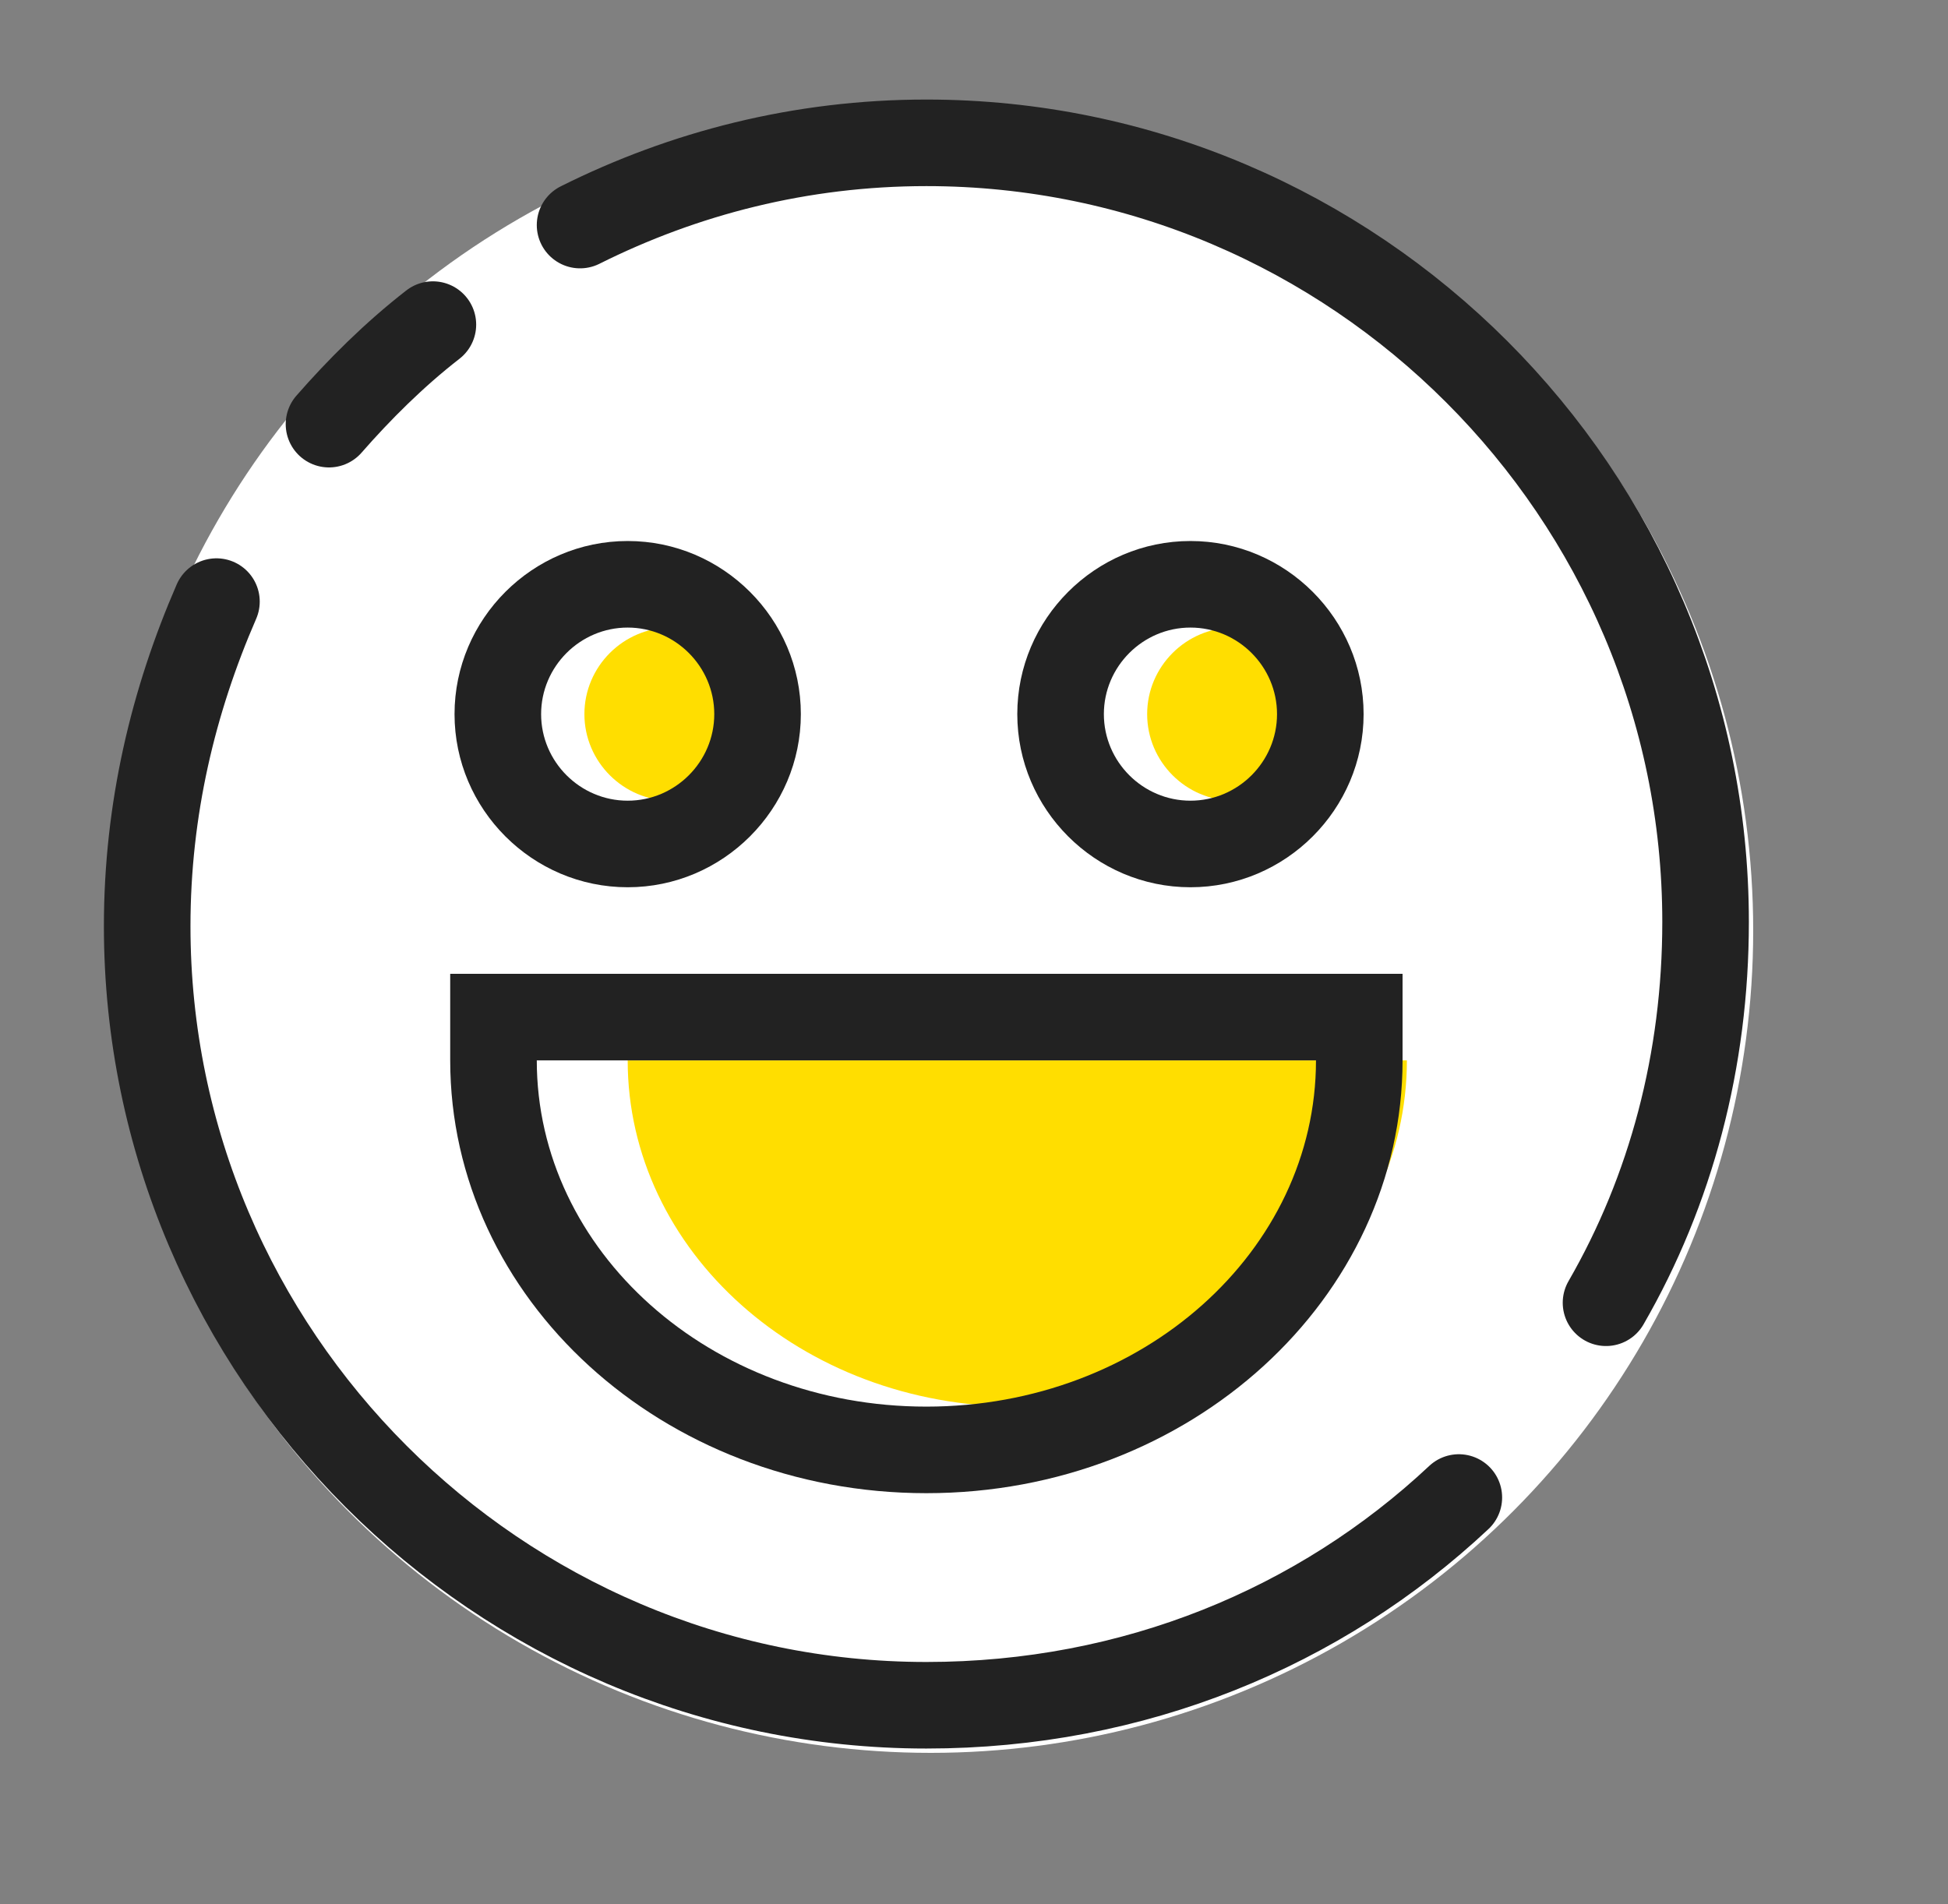<?xml version="1.0" encoding="utf-8"?>
<!-- Generator: Adobe Illustrator 15.0.0, SVG Export Plug-In  -->
<!DOCTYPE svg PUBLIC "-//W3C//DTD SVG 1.1//EN" "http://www.w3.org/Graphics/SVG/1.1/DTD/svg11.dtd">
<svg version="1.1"
	 xmlns="http://www.w3.org/2000/svg" xmlns:xlink="http://www.w3.org/1999/xlink" xmlns:a="http://ns.adobe.com/AdobeSVGViewerExtensions/3.0/"
	 x="0px" y="0px" width="45px" height="44px" viewBox="0.5 0.5 45 44" enable-background="new 0.5 0.5 45 44" xml:space="preserve">
<rect x="0.5" y="0.5" width="45" height="44" fill="#808080" stroke="none"/>
<defs>
</defs>
<rect id="_x3C_切片_x3E__58_" fill-rule="evenodd" clip-rule="evenodd" fill="none" width="44" height="44"/>
<g id="椭圆_17_副本_4_3_">
	<g>
		<circle fill-rule="evenodd" clip-rule="evenodd" fill="#FFFFFF" cx="22" cy="22" r="19"/>
	</g>
</g>
<g id="椭圆_20_1_">
	<g>
		<path fill-rule="evenodd" clip-rule="evenodd" fill="#FFDE00" d="M18,17c0-1.1-0.9-2-2-2c-1.1,0-2,0.9-2,2c0,1.1,0.9,2,2,2
			C17.1,19,18,18.1,18,17z M29,19c1.1,0,2-0.9,2-2c0-1.1-0.9-2-2-2c-1.1,0-2,0.9-2,2C27,18.1,27.9,19,29,19z M15,25c0,4.4,4,8,9,8
			c5,0,9-3.6,9-8H15z"/>
	</g>
</g>
<path fill-rule="evenodd" clip-rule="evenodd" fill="none" stroke="#222222" stroke-width="2" stroke-linecap="round" stroke-linejoin="round" stroke-miterlimit="10" d="
	M8.1,10.3C8.8,9.5,9.6,8.7,10.5,8 M13.9,5.7c2.4-1.2,5.1-1.9,8-1.9c9.9,0,18,8.1,18,18c0,3.2-0.8,6.2-2.3,8.8 M34.2,35.1
	c-3.2,3-7.5,4.8-12.3,4.8c-9.9,0-18-8.1-18-18c0-2.7,0.6-5.2,1.6-7.5"/>
<g>
	<path fill="#222222" d="M30.9,25c0,4.4-4,8-9,8s-9-3.6-9-8H30.9 M32.9,23h-2h-18h-2v2c0,5.5,4.9,10,11,10s11-4.5,11-10V23L32.9,23z
		"/>
</g>
<g>
	<path fill="#222222" d="M15,15c1.1,0,2,0.9,2,2s-0.9,2-2,2s-2-0.9-2-2S13.9,15,15,15 M15,13c-2.2,0-4,1.8-4,4s1.8,4,4,4s4-1.8,4-4
		S17.2,13,15,13L15,13z"/>
</g>
<g>
	<path fill="#222222" d="M28,15c1.1,0,2,0.9,2,2s-0.9,2-2,2s-2-0.9-2-2S26.9,15,28,15 M28,13c-2.2,0-4,1.8-4,4s1.8,4,4,4s4-1.8,4-4
		S30.2,13,28,13L28,13z"/>
</g>
</svg>
